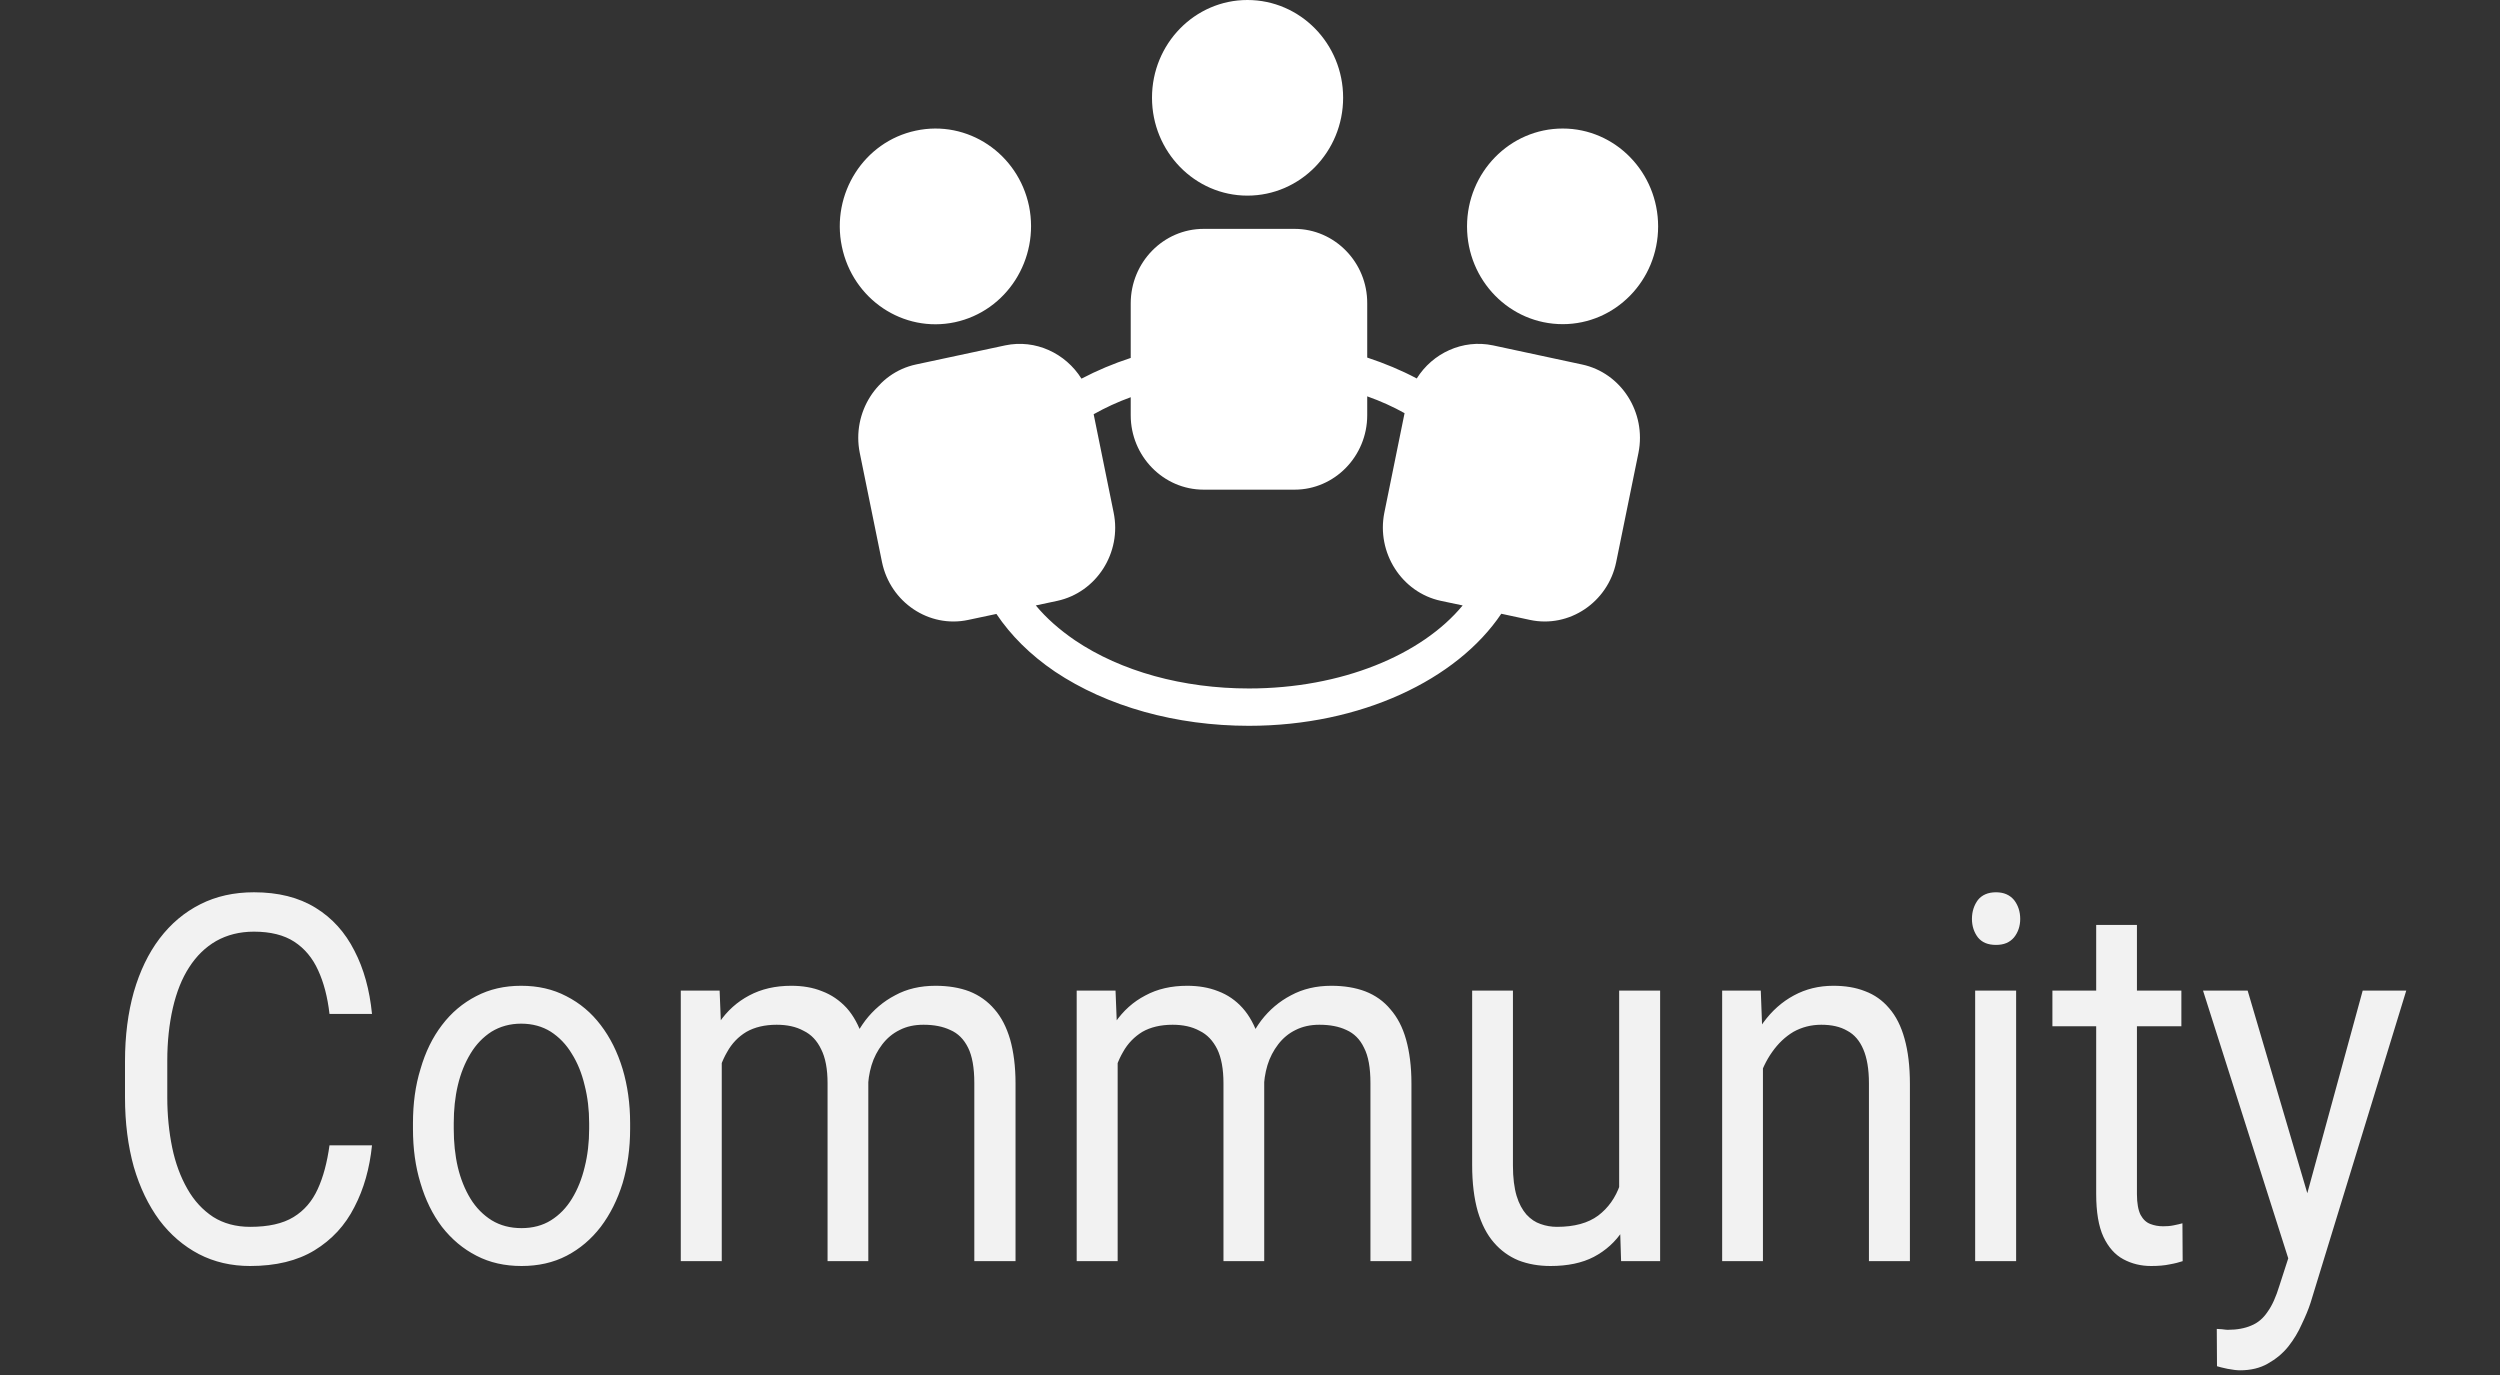 <svg width="80" height="44" viewBox="0 0 80 44" fill="none" xmlns="http://www.w3.org/2000/svg">
<rect x="0" y="0" width="80" height="44" fill="#333333" stroke="none"/>
<g clip-path="url(#clip0_577_452)">
<path d="M10.544 36.65H11.904C11.828 37.39 11.643 38.047 11.341 38.626C11.045 39.211 10.62 39.671 10.063 40.011C9.514 40.345 8.827 40.512 8.003 40.512C7.406 40.512 6.857 40.387 6.362 40.13C5.875 39.874 5.449 39.509 5.099 39.044C4.748 38.566 4.474 37.999 4.282 37.342C4.096 36.673 4 35.933 4 35.115V33.957C4 33.145 4.096 32.404 4.282 31.742C4.474 31.079 4.748 30.506 5.106 30.034C5.469 29.556 5.902 29.192 6.41 28.936C6.918 28.679 7.488 28.553 8.127 28.553C8.903 28.553 9.555 28.715 10.098 29.049C10.633 29.377 11.045 29.837 11.341 30.422C11.643 31.001 11.828 31.676 11.904 32.446H10.544C10.482 31.903 10.359 31.437 10.18 31.049C10.002 30.655 9.747 30.351 9.418 30.136C9.088 29.921 8.656 29.813 8.127 29.813C7.667 29.813 7.269 29.915 6.918 30.112C6.575 30.309 6.287 30.589 6.053 30.954C5.82 31.312 5.648 31.748 5.531 32.255C5.415 32.763 5.353 33.324 5.353 33.939V35.115C5.353 35.688 5.408 36.226 5.511 36.727C5.614 37.223 5.778 37.664 5.998 38.047C6.211 38.423 6.486 38.721 6.822 38.942C7.152 39.151 7.55 39.259 8.003 39.259C8.587 39.259 9.047 39.157 9.39 38.948C9.734 38.739 9.988 38.441 10.166 38.053C10.345 37.664 10.468 37.199 10.544 36.65ZM13.215 36.124V35.939C13.215 35.318 13.291 34.739 13.456 34.208C13.613 33.664 13.84 33.199 14.142 32.804C14.444 32.404 14.808 32.1 15.234 31.879C15.666 31.652 16.147 31.545 16.676 31.545C17.212 31.545 17.692 31.652 18.125 31.879C18.557 32.1 18.921 32.404 19.224 32.804C19.526 33.199 19.759 33.664 19.924 34.208C20.082 34.739 20.164 35.318 20.164 35.939V36.124C20.164 36.751 20.082 37.324 19.924 37.861C19.759 38.393 19.526 38.859 19.224 39.259C18.921 39.653 18.557 39.963 18.132 40.184C17.706 40.405 17.225 40.512 16.69 40.512C16.154 40.512 15.673 40.405 15.248 40.184C14.815 39.963 14.451 39.653 14.142 39.259C13.84 38.859 13.613 38.393 13.456 37.861C13.291 37.324 13.215 36.751 13.215 36.124ZM14.52 35.939V36.124C14.52 36.554 14.561 36.966 14.65 37.348C14.739 37.724 14.877 38.065 15.055 38.357C15.234 38.65 15.467 38.883 15.735 39.05C16.01 39.217 16.326 39.3 16.69 39.3C17.047 39.3 17.363 39.217 17.63 39.05C17.898 38.883 18.125 38.65 18.303 38.357C18.482 38.065 18.619 37.724 18.709 37.348C18.805 36.966 18.853 36.554 18.853 36.124V35.939C18.853 35.515 18.805 35.109 18.709 34.733C18.619 34.351 18.482 34.011 18.297 33.718C18.118 33.419 17.891 33.187 17.624 33.014C17.356 32.846 17.04 32.757 16.676 32.757C16.319 32.757 16.003 32.846 15.728 33.014C15.46 33.187 15.234 33.419 15.055 33.718C14.877 34.011 14.739 34.351 14.65 34.733C14.561 35.109 14.52 35.515 14.52 35.939ZM23.096 33.419V40.357H21.785V31.7H23.028L23.096 33.419ZM22.828 35.7L22.224 35.676C22.224 35.085 22.293 34.536 22.423 34.04C22.561 33.533 22.753 33.091 23.014 32.721C23.268 32.345 23.591 32.058 23.975 31.855C24.367 31.646 24.813 31.545 25.321 31.545C25.678 31.545 26.008 31.598 26.303 31.718C26.605 31.831 26.866 32.01 27.093 32.255C27.312 32.5 27.484 32.816 27.608 33.199C27.724 33.581 27.786 34.046 27.786 34.59V40.357H26.482V34.661C26.482 34.208 26.413 33.843 26.276 33.575C26.145 33.3 25.96 33.103 25.712 32.984C25.472 32.852 25.184 32.792 24.854 32.792C24.47 32.792 24.147 32.87 23.886 33.019C23.625 33.175 23.419 33.39 23.268 33.664C23.11 33.933 23 34.243 22.925 34.596C22.863 34.942 22.828 35.312 22.828 35.7ZM27.773 34.888L26.901 35.187C26.901 34.715 26.969 34.261 27.107 33.819C27.237 33.384 27.436 32.995 27.69 32.655C27.951 32.315 28.267 32.046 28.645 31.849C29.015 31.646 29.448 31.545 29.936 31.545C30.341 31.545 30.705 31.604 31.02 31.724C31.336 31.849 31.604 32.04 31.824 32.297C32.044 32.548 32.209 32.87 32.325 33.264C32.435 33.658 32.497 34.124 32.497 34.667V40.357H31.178V34.655C31.178 34.166 31.11 33.79 30.979 33.527C30.842 33.252 30.657 33.067 30.409 32.96C30.169 32.846 29.887 32.792 29.551 32.792C29.263 32.792 29.009 32.846 28.789 32.96C28.569 33.067 28.384 33.222 28.233 33.419C28.082 33.617 27.965 33.837 27.889 34.088C27.814 34.339 27.773 34.602 27.773 34.888ZM35.765 33.419V40.357H34.454V31.7H35.697L35.765 33.419ZM35.498 35.7L34.893 35.676C34.9 35.085 34.962 34.536 35.099 34.04C35.23 33.533 35.422 33.091 35.683 32.721C35.944 32.345 36.26 32.058 36.651 31.855C37.036 31.646 37.482 31.545 37.99 31.545C38.347 31.545 38.677 31.598 38.979 31.718C39.281 31.831 39.542 32.01 39.762 32.255C39.982 32.5 40.153 32.816 40.277 33.199C40.4 33.581 40.455 34.046 40.455 34.59V40.357H39.151V34.661C39.151 34.208 39.082 33.843 38.952 33.575C38.814 33.3 38.629 33.103 38.382 32.984C38.141 32.852 37.853 32.792 37.523 32.792C37.139 32.792 36.816 32.87 36.555 33.019C36.301 33.175 36.088 33.39 35.937 33.664C35.779 33.933 35.669 34.243 35.601 34.596C35.532 34.942 35.498 35.312 35.498 35.7ZM40.442 34.888L39.57 35.187C39.576 34.715 39.645 34.261 39.776 33.819C39.913 33.384 40.105 32.995 40.359 32.655C40.62 32.315 40.936 32.046 41.314 31.849C41.691 31.646 42.117 31.545 42.605 31.545C43.01 31.545 43.374 31.604 43.69 31.724C44.012 31.849 44.28 32.04 44.493 32.297C44.713 32.548 44.884 32.87 44.994 33.264C45.104 33.658 45.166 34.124 45.166 34.667V40.357H43.854V34.655C43.854 34.166 43.786 33.79 43.648 33.527C43.518 33.252 43.326 33.067 43.085 32.96C42.845 32.846 42.557 32.792 42.22 32.792C41.939 32.792 41.684 32.846 41.458 32.96C41.238 33.067 41.053 33.222 40.902 33.419C40.751 33.617 40.634 33.837 40.558 34.088C40.483 34.339 40.442 34.602 40.442 34.888ZM51.813 38.357V31.7H53.124V40.357H51.875L51.813 38.357ZM52.053 36.53L52.603 36.518C52.603 37.091 52.548 37.623 52.438 38.118C52.335 38.602 52.163 39.02 51.93 39.378C51.696 39.736 51.387 40.017 51.003 40.22C50.625 40.417 50.158 40.512 49.616 40.512C49.245 40.512 48.901 40.453 48.592 40.333C48.29 40.208 48.023 40.017 47.803 39.76C47.583 39.509 47.411 39.175 47.288 38.763C47.171 38.351 47.109 37.861 47.109 37.282V31.7H48.414V37.3C48.414 37.688 48.455 38.011 48.531 38.267C48.606 38.518 48.716 38.715 48.846 38.865C48.984 39.014 49.135 39.115 49.3 39.169C49.465 39.229 49.643 39.259 49.822 39.259C50.378 39.259 50.817 39.139 51.14 38.9C51.463 38.656 51.696 38.327 51.84 37.915C51.985 37.497 52.053 37.038 52.053 36.53ZM56.414 33.551V40.357H55.109V31.7H56.345L56.414 33.551ZM56.105 35.7L55.562 35.676C55.569 35.085 55.645 34.536 55.796 34.04C55.947 33.533 56.16 33.091 56.427 32.721C56.702 32.345 57.025 32.058 57.402 31.855C57.787 31.646 58.206 31.545 58.666 31.545C59.044 31.545 59.38 31.598 59.682 31.718C59.984 31.831 60.238 32.01 60.451 32.261C60.671 32.512 60.836 32.84 60.946 33.24C61.056 33.634 61.117 34.112 61.117 34.685V40.357H59.806V34.667C59.806 34.214 59.744 33.855 59.627 33.581C59.511 33.306 59.339 33.103 59.112 32.984C58.886 32.852 58.611 32.792 58.281 32.792C57.952 32.792 57.657 32.87 57.389 33.019C57.128 33.175 56.901 33.39 56.709 33.664C56.517 33.933 56.372 34.243 56.263 34.596C56.16 34.942 56.105 35.312 56.105 35.7ZM64.516 31.7V40.357H63.205V31.7H64.516ZM63.102 29.407C63.102 29.168 63.17 28.965 63.294 28.798C63.425 28.637 63.617 28.553 63.871 28.553C64.125 28.553 64.31 28.637 64.448 28.798C64.578 28.965 64.647 29.168 64.647 29.407C64.647 29.634 64.578 29.837 64.448 29.998C64.31 30.16 64.125 30.237 63.871 30.237C63.617 30.237 63.425 30.16 63.294 29.998C63.17 29.837 63.102 29.634 63.102 29.407ZM69.804 31.7V32.84H65.677V31.7H69.804ZM67.078 29.598H68.382V38.214C68.382 38.506 68.424 38.727 68.499 38.877C68.581 39.026 68.684 39.121 68.815 39.169C68.939 39.217 69.076 39.241 69.22 39.241C69.33 39.241 69.44 39.235 69.556 39.211C69.68 39.187 69.776 39.163 69.838 39.145L69.845 40.357C69.735 40.393 69.605 40.429 69.433 40.459C69.268 40.495 69.069 40.512 68.835 40.512C68.513 40.512 68.218 40.441 67.95 40.297C67.682 40.154 67.469 39.915 67.311 39.581C67.153 39.241 67.078 38.781 67.078 38.202V29.598ZM73.484 39.462L75.606 31.7H77L73.938 41.689C73.869 41.904 73.773 42.13 73.656 42.375C73.546 42.626 73.402 42.865 73.223 43.092C73.045 43.313 72.825 43.492 72.571 43.635C72.324 43.778 72.022 43.85 71.678 43.85C71.575 43.85 71.438 43.832 71.28 43.802C71.122 43.766 71.005 43.742 70.944 43.719L70.937 42.525C70.971 42.525 71.033 42.531 71.108 42.536C71.198 42.548 71.253 42.554 71.287 42.554C71.582 42.554 71.836 42.507 72.042 42.417C72.248 42.334 72.427 42.184 72.564 41.975C72.708 41.778 72.832 41.498 72.942 41.139L73.484 39.462ZM71.925 31.7L73.903 38.417L74.246 39.981L73.306 40.524L70.497 31.7H71.925Z" fill="#F2F2F2"/>
<path d="M39.917 6.26C41.61 6.26 42.98 4.855 42.98 3.127C42.98 1.399 41.61 0 39.917 0C38.233 0 36.864 1.399 36.864 3.127C36.864 4.855 38.233 6.26 39.917 6.26Z" fill="white"/>
<path d="M50.622 11.663L47.776 11.052C46.805 10.848 45.842 11.301 45.336 12.111C44.846 11.85 44.315 11.629 43.751 11.442V9.709C43.759 8.394 42.706 7.324 41.428 7.324H38.515C37.229 7.324 36.183 8.394 36.183 9.709V11.454C35.627 11.635 35.105 11.856 34.607 12.117C34.1 11.306 33.138 10.848 32.167 11.052L29.312 11.663C28.059 11.93 27.255 13.204 27.512 14.49L28.225 17.992C28.491 19.272 29.727 20.105 30.98 19.838L31.885 19.646C32.341 20.326 32.964 20.954 33.76 21.493C35.428 22.609 37.635 23.226 39.967 23.226C43.544 23.226 46.622 21.753 48.041 19.64L48.962 19.838C50.215 20.105 51.452 19.272 51.717 17.992L52.431 14.49C52.688 13.204 51.883 11.93 50.622 11.663ZM39.967 22.031C37.859 22.031 35.876 21.487 34.399 20.49C33.901 20.15 33.478 19.776 33.146 19.374L33.835 19.227C35.088 18.955 35.901 17.686 35.636 16.4L34.997 13.255C35.37 13.046 35.76 12.864 36.183 12.711V13.289C36.183 14.598 37.229 15.669 38.515 15.669H41.428C42.706 15.669 43.751 14.598 43.751 13.289V12.683C44.183 12.836 44.581 13.017 44.946 13.221L44.299 16.405C44.042 17.686 44.855 18.96 46.108 19.227L46.805 19.374C45.502 20.954 42.93 22.031 39.967 22.031Z" fill="white"/>
<path d="M50.007 10.373C51.691 10.373 53.06 8.974 53.06 7.246C53.06 5.518 51.691 4.113 50.007 4.113C48.314 4.113 46.945 5.518 46.945 7.246C46.945 8.974 48.314 10.373 50.007 10.373Z" fill="white"/>
<path d="M30.557 10.311C32.216 9.954 33.27 8.294 32.93 6.6C32.581 4.912 30.963 3.824 29.304 4.181C27.652 4.532 26.59 6.192 26.939 7.886C27.287 9.58 28.905 10.662 30.557 10.311Z" fill="white"/>
</g>
<defs>
<clipPath id="clip0_577_452">
<rect width="80" height="43.85" fill="white"/>
</clipPath>
</defs>
</svg>

